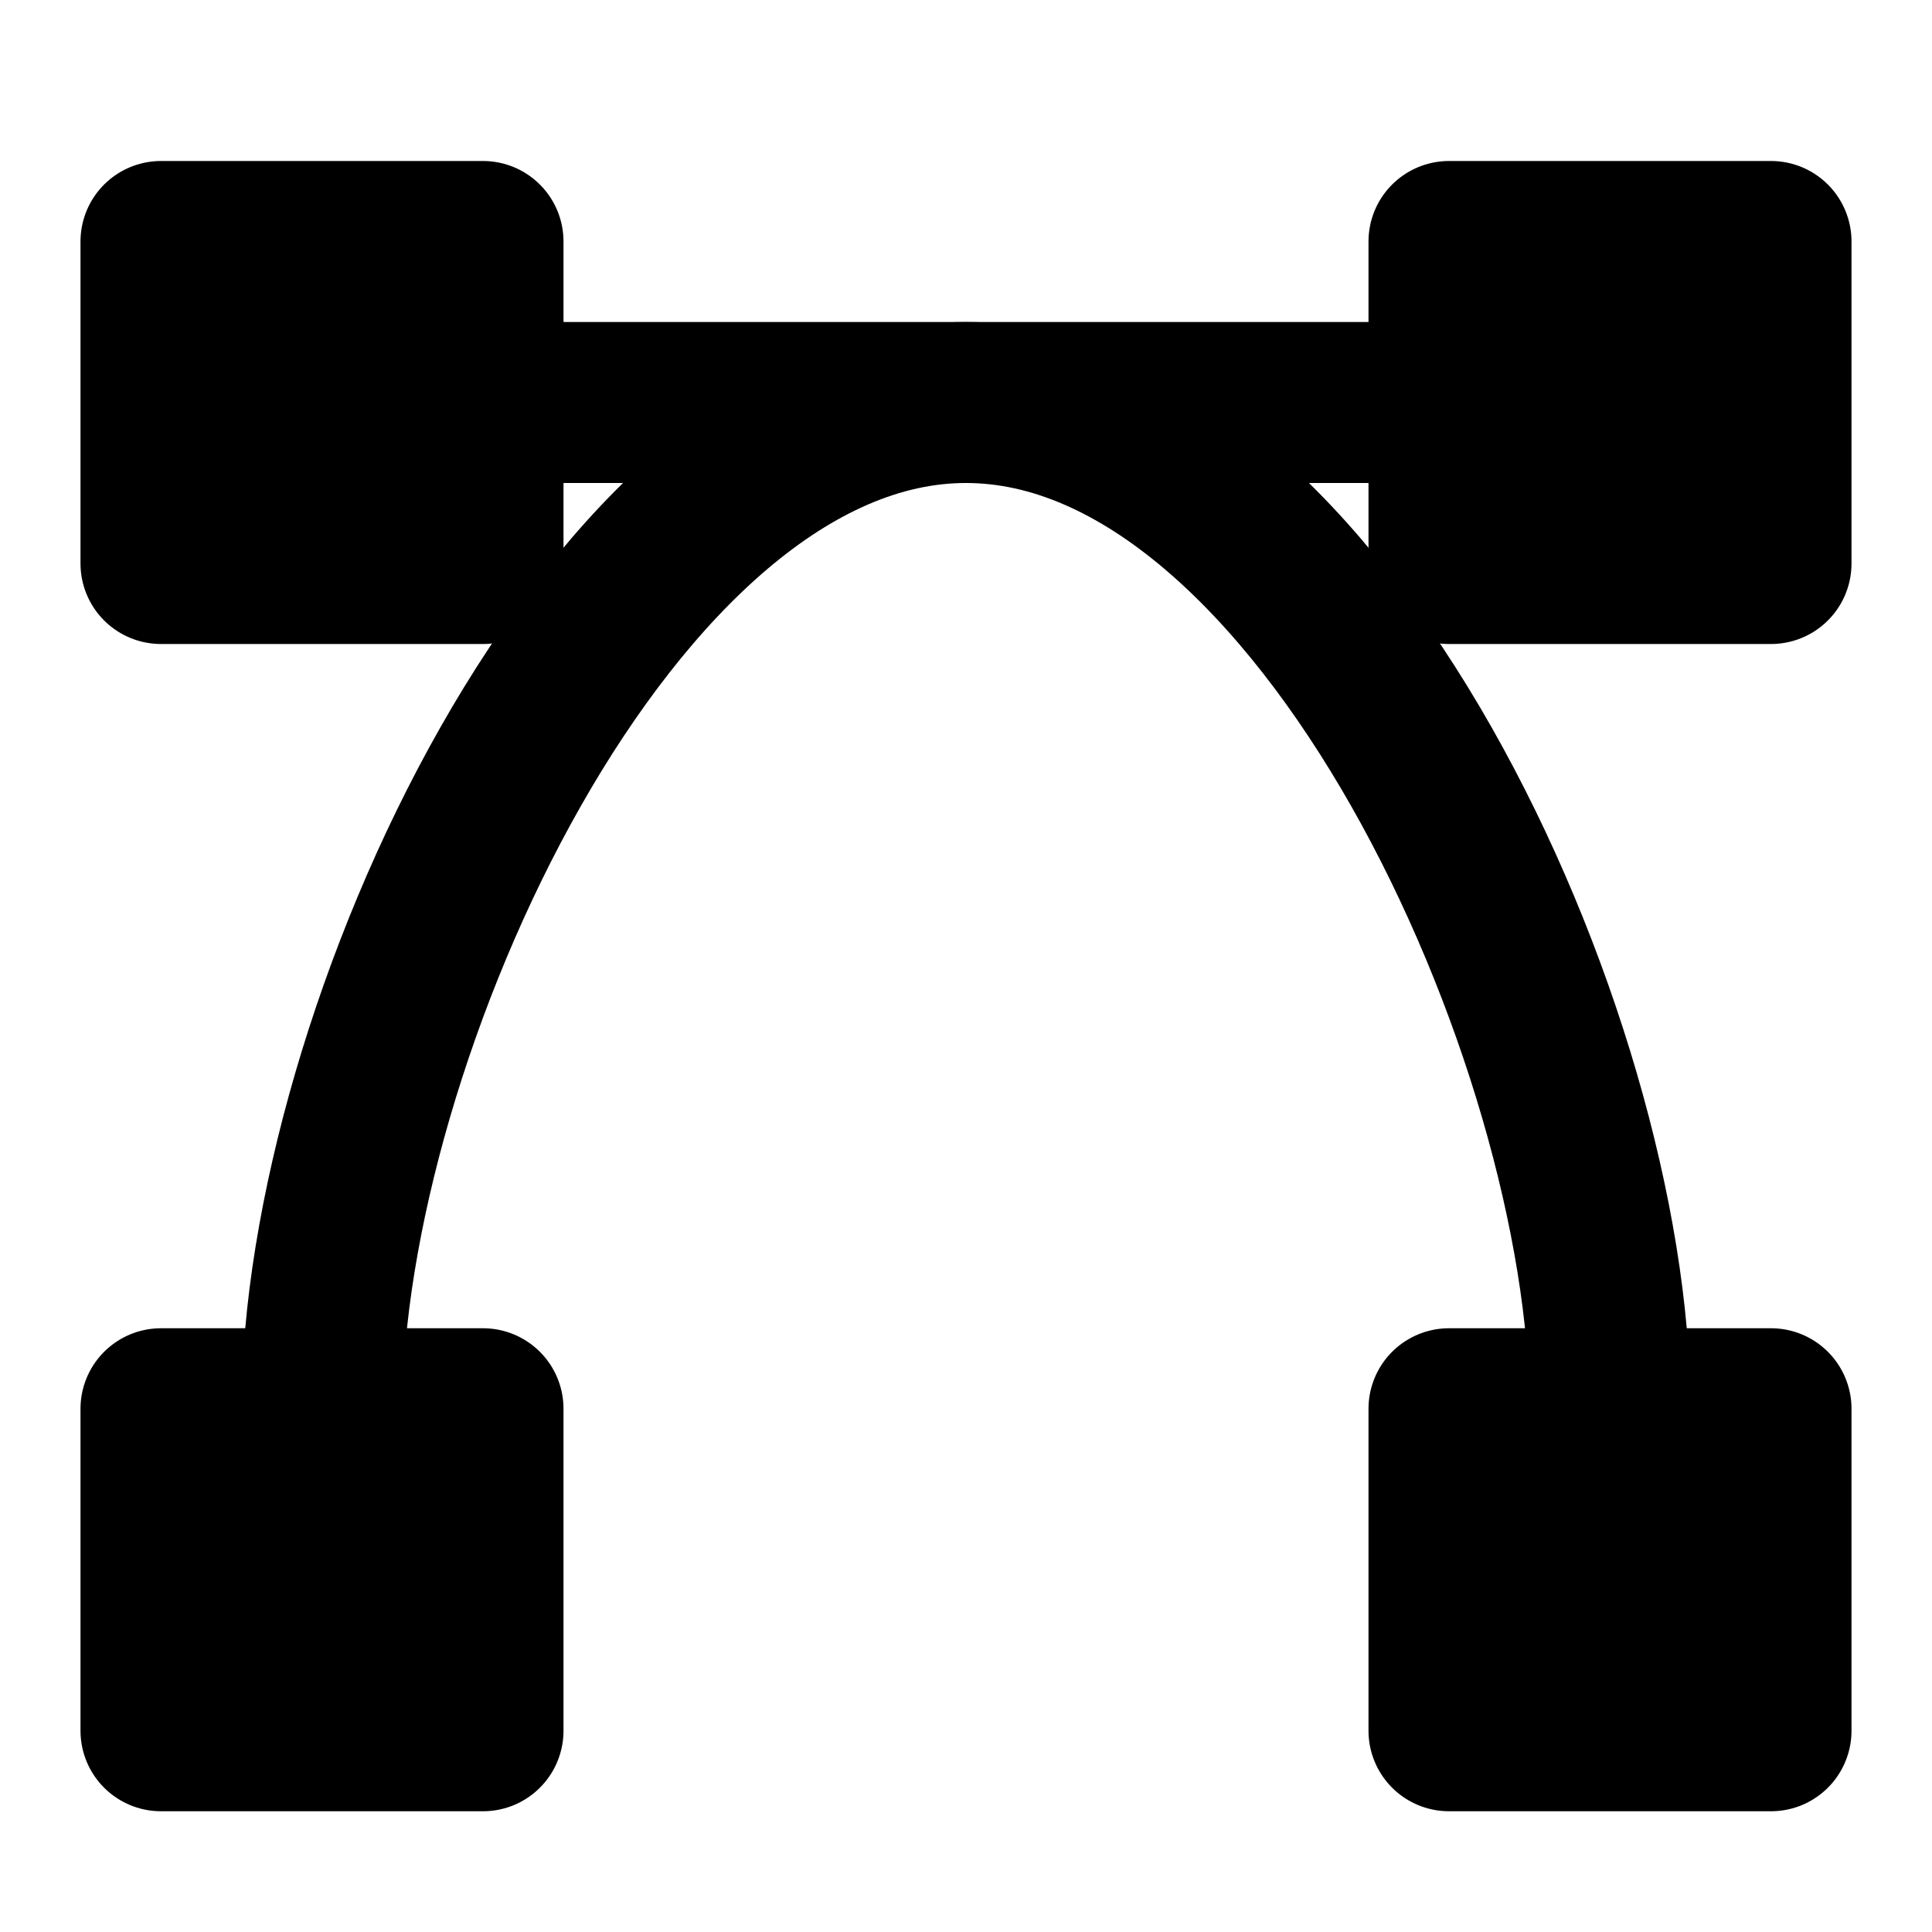 <svg xmlns="http://www.w3.org/2000/svg" width="1em" height="1em" viewBox="0 0 48 48"><g fill="none" stroke="currentColor" stroke-linejoin="round" stroke-width="4"><path stroke-linecap="round" d="M40 35c0-9.205-7.163-25-16-25S8 25.795 8 35"/><path fill="currentColor" d="M4 35h8v8H4zM4 6h8v8H4zm32 29h8v8h-8zm0-29h8v8h-8z"/><path stroke-linecap="round" d="M12 10h24"/></g></svg>